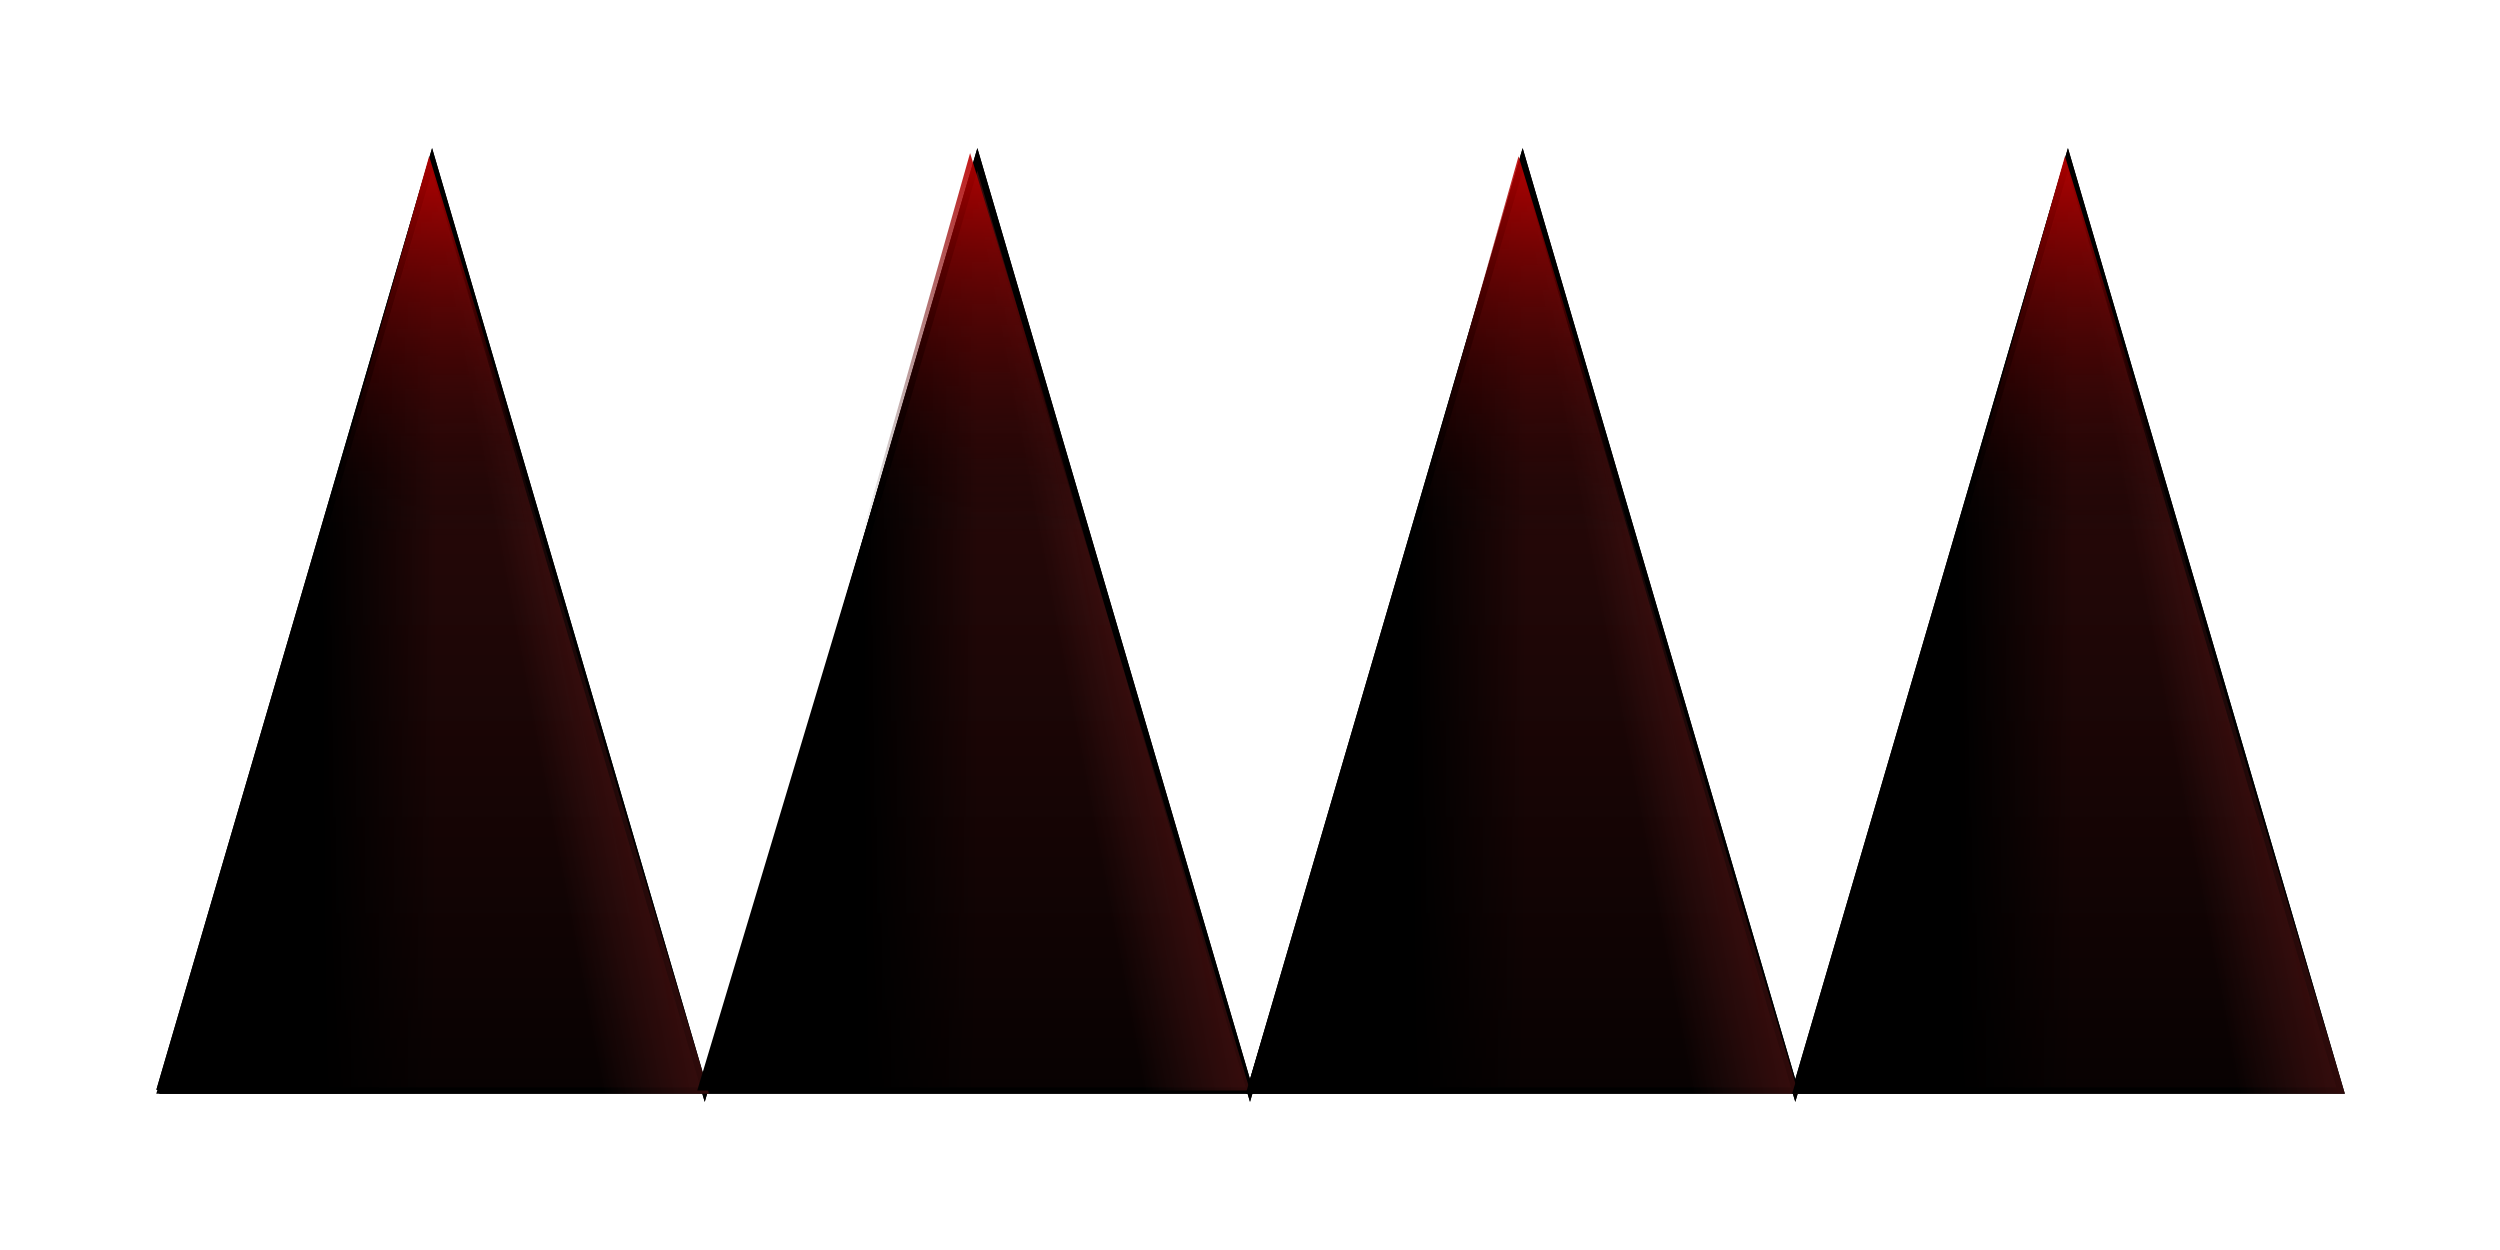 <svg xmlns="http://www.w3.org/2000/svg" xmlns:svg="http://www.w3.org/2000/svg" xmlns:xlink="http://www.w3.org/1999/xlink" id="svg3197" width="400" height="200" version="1.1"><defs id="defs3199"><linearGradient id="linearGradient20019"><stop style="stop-color:#d30000;stop-opacity:1" id="stop20021" offset="0"/><stop style="stop-color:#000;stop-opacity:0" id="stop20023" offset="1"/></linearGradient><linearGradient id="linearGradient17653"><stop style="stop-color:#000;stop-opacity:1" id="stop17655" offset="0"/><stop style="stop-color:#000;stop-opacity:0" id="stop17657" offset="1"/></linearGradient><linearGradient id="linearGradient17603"><stop style="stop-color:#000;stop-opacity:1" id="stop17605" offset="0"/><stop style="stop-color:#3e0d0d;stop-opacity:1" id="stop17607" offset="1"/></linearGradient><linearGradient id="linearGradient14294"><stop style="stop-color:#01ff01;stop-opacity:1" id="stop14296" offset="0"/><stop style="stop-color:#01ff01;stop-opacity:0" id="stop14298" offset="1"/></linearGradient><linearGradient id="linearGradient5296"><stop style="stop-color:#333;stop-opacity:1" id="stop5298" offset="0"/><stop style="stop-color:#666;stop-opacity:0" id="stop5300" offset="1"/></linearGradient><linearGradient id="linearGradient5075"><stop style="stop-color:#000;stop-opacity:.448" id="stop5077" offset="0"/><stop style="stop-color:#000;stop-opacity:0" id="stop5079" offset="1"/></linearGradient><linearGradient id="linearGradient4944"><stop style="stop-color:#363636;stop-opacity:1" id="stop4946" offset="0"/><stop style="stop-color:#000;stop-opacity:1" id="stop4948" offset="1"/></linearGradient><radialGradient id="radialGradient4950-6" cx="317.5" cy="207.5" r="5" fx="317.5" fy="207.5" gradientUnits="userSpaceOnUse" xlink:href="#linearGradient4944-6"/><linearGradient id="linearGradient4944-6"><stop style="stop-color:#363636;stop-opacity:1" id="stop4946-6" offset="0"/><stop style="stop-color:#000;stop-opacity:1" id="stop4948-5" offset="1"/></linearGradient><radialGradient id="radialGradient5026" cx="317.5" cy="207.5" r="5" fx="317.5" fy="207.5" gradientUnits="userSpaceOnUse" xlink:href="#linearGradient4944-6"/><linearGradient id="linearGradient5028"><stop style="stop-color:#363636;stop-opacity:1" id="stop5030" offset="0"/><stop style="stop-color:#000;stop-opacity:1" id="stop5032" offset="1"/></linearGradient><linearGradient id="linearGradient5075-8"><stop style="stop-color:#000;stop-opacity:.448" id="stop5077-7" offset="0"/><stop style="stop-color:#000;stop-opacity:0" id="stop5079-7" offset="1"/></linearGradient><radialGradient id="radialGradient5427" cx="317.5" cy="207.5" r="2.5" fx="317.5" fy="207.5" gradientUnits="userSpaceOnUse" xlink:href="#linearGradient5296"/><radialGradient id="radialGradient5429" cx="317.5" cy="207.5" r="3.28" fx="317.5" fy="207.5" gradientUnits="userSpaceOnUse" xlink:href="#linearGradient5296"/><radialGradient id="radialGradient5431" cx="317.5" cy="207.5" r="2.5" fx="317.5" fy="207.5" gradientUnits="userSpaceOnUse" xlink:href="#linearGradient5296"/><radialGradient id="radialGradient5433" cx="317.5" cy="207.5" r="3.28" fx="317.5" fy="207.5" gradientUnits="userSpaceOnUse" xlink:href="#linearGradient5296"/><linearGradient id="linearGradient5485" x1="132.5" x2="149.643" y1="119.643" y2="125" gradientTransform="translate(-50,651.648)" gradientUnits="userSpaceOnUse" xlink:href="#linearGradient5075"/><linearGradient id="linearGradient5489" x1="132.5" x2="149.643" y1="119.643" y2="125" gradientTransform="translate(-100.714,-0.357)" gradientUnits="userSpaceOnUse" xlink:href="#linearGradient5075"/><linearGradient id="linearGradient5501" x1="132.5" x2="149.643" y1="119.643" y2="125" gradientTransform="translate(148.929,653.076)" gradientUnits="userSpaceOnUse" xlink:href="#linearGradient5075"/><linearGradient id="linearGradient5520" x1="132.5" x2="149.643" y1="119.643" y2="125" gradientTransform="translate(200.446,0.209)" gradientUnits="userSpaceOnUse" xlink:href="#linearGradient5075"/><linearGradient id="linearGradient3979" x1="49.5" x2="100.5" y1="120" y2="120" gradientTransform="translate(5.373,644.19)" gradientUnits="userSpaceOnUse" xlink:href="#linearGradient3973"/><linearGradient id="linearGradient3973"><stop style="stop-color:#f9d200;stop-opacity:1" id="stop3975" offset="0"/><stop style="stop-color:#d73500;stop-opacity:1" id="stop3977" offset="1"/></linearGradient><linearGradient id="linearGradient3733"><stop style="stop-color:#f9d200;stop-opacity:1" id="stop3735" offset="0"/><stop style="stop-color:#d73500;stop-opacity:1" id="stop3737" offset="1"/></linearGradient><linearGradient id="linearGradient3741" x1="49.5" x2="100.5" y1="120" y2="120" gradientTransform="translate(5.373,639.19)" gradientUnits="userSpaceOnUse" xlink:href="#linearGradient3973-6"/><linearGradient id="linearGradient3733-1"><stop id="stop3735-0" offset="0" style="stop-color:#f9d200;stop-opacity:1"/><stop id="stop3737-5" offset="1" style="stop-color:#d73500;stop-opacity:1"/></linearGradient><linearGradient id="linearGradient4000" x1="49.5" x2="100.5" y1="120" y2="120" gradientTransform="matrix(-1,0,0,1,395,639.862)" gradientUnits="userSpaceOnUse" xlink:href="#linearGradient3973-6"/><linearGradient id="linearGradient3973-6"><stop id="stop3975-3" offset="0" style="stop-color:#f9d200;stop-opacity:1"/><stop id="stop3977-6" offset="1" style="stop-color:#d73500;stop-opacity:1"/></linearGradient><linearGradient id="linearGradient3979-0" x1="49.5" x2="100.5" y1="120" y2="120" gradientTransform="translate(5.373,644.19)" gradientUnits="userSpaceOnUse" xlink:href="#linearGradient3973-6"/><linearGradient id="linearGradient5249-8"><stop id="stop5251-5" offset="0" style="stop-color:#000;stop-opacity:1"/><stop id="stop5253-8" offset="1" style="stop-color:#000;stop-opacity:0"/></linearGradient><linearGradient id="linearGradient5255-4" x1="200" x2="200" y1="1057.362" y2="1027.362" gradientUnits="userSpaceOnUse" xlink:href="#linearGradient5249-8"/><linearGradient id="linearGradient4898-4"><stop id="stop4900-6" offset="0" style="stop-color:#1a1a1a;stop-opacity:1"/><stop id="stop4902-9" offset="1" style="stop-color:#1a1a1a;stop-opacity:0"/></linearGradient><linearGradient id="linearGradient4904-8" x1="200" x2="200" y1="320" y2="330" gradientTransform="translate(158.988,614.65)" gradientUnits="userSpaceOnUse" xlink:href="#linearGradient4898-4"/><linearGradient id="linearGradient4922-5"><stop id="stop4924-9" offset="0" style="stop-color:gray;stop-opacity:1"/><stop id="stop4926-4" offset="1" style="stop-color:gray;stop-opacity:0"/></linearGradient><linearGradient id="linearGradient4928-3" x1="195" x2="200" y1="360" y2="365" gradientTransform="translate(158.988,614.65)" gradientUnits="userSpaceOnUse" xlink:href="#linearGradient4922-5"/><linearGradient id="linearGradient5344"><stop id="stop5346" offset="0" style="stop-color:#333;stop-opacity:1"/><stop id="stop5348" offset="1" style="stop-color:#666;stop-opacity:0"/></linearGradient><radialGradient id="radialGradient5459-0" cx="317.5" cy="207.5" r="2.5" fx="317.5" fy="207.5" gradientUnits="userSpaceOnUse" xlink:href="#linearGradient5296-1"/><linearGradient id="linearGradient5333"><stop id="stop5335" offset="0" style="stop-color:#333;stop-opacity:1"/><stop id="stop5337" offset="1" style="stop-color:#666;stop-opacity:0"/></linearGradient><radialGradient id="radialGradient5461-1" cx="317.5" cy="207.5" r="3.28" fx="317.5" fy="207.5" gradientUnits="userSpaceOnUse" xlink:href="#linearGradient5296-1"/><linearGradient id="linearGradient5326"><stop id="stop5328" offset="0" style="stop-color:#333;stop-opacity:1"/><stop id="stop5330" offset="1" style="stop-color:#666;stop-opacity:0"/></linearGradient><radialGradient id="radialGradient5463-9" cx="317.5" cy="207.5" r="2.5" fx="317.5" fy="207.5" gradientUnits="userSpaceOnUse" xlink:href="#linearGradient5296-1"/><linearGradient id="linearGradient5315"><stop id="stop5317" offset="0" style="stop-color:#333;stop-opacity:1"/><stop id="stop5319" offset="1" style="stop-color:#666;stop-opacity:0"/></linearGradient><radialGradient id="radialGradient5465-7" cx="317.5" cy="207.5" r="3.28" fx="317.5" fy="207.5" gradientUnits="userSpaceOnUse" xlink:href="#linearGradient5296-1"/><linearGradient id="linearGradient5308"><stop id="stop5310" offset="0" style="stop-color:#333;stop-opacity:1"/><stop id="stop5312" offset="1" style="stop-color:#666;stop-opacity:0"/></linearGradient><radialGradient id="radialGradient5475-1" cx="317.5" cy="207.5" r="2.5" fx="317.5" fy="207.5" gradientUnits="userSpaceOnUse" xlink:href="#linearGradient5296-1"/><linearGradient id="linearGradient5297"><stop id="stop5299" offset="0" style="stop-color:#333;stop-opacity:1"/><stop id="stop5301" offset="1" style="stop-color:#666;stop-opacity:0"/></linearGradient><radialGradient id="radialGradient5477-0" cx="317.5" cy="207.5" r="3.28" fx="317.5" fy="207.5" gradientUnits="userSpaceOnUse" xlink:href="#linearGradient5296-1"/><linearGradient id="linearGradient5289"><stop id="stop5291" offset="0" style="stop-color:#333;stop-opacity:1"/><stop id="stop5293" offset="1" style="stop-color:#666;stop-opacity:0"/></linearGradient><radialGradient id="radialGradient5479-8" cx="317.5" cy="207.5" r="2.5" fx="317.5" fy="207.5" gradientUnits="userSpaceOnUse" xlink:href="#linearGradient5296-1"/><linearGradient id="linearGradient5280-0"><stop id="stop5282" offset="0" style="stop-color:#333;stop-opacity:1"/><stop id="stop5284" offset="1" style="stop-color:#666;stop-opacity:0"/></linearGradient><radialGradient id="radialGradient5481-5" cx="317.5" cy="207.5" r="3.28" fx="317.5" fy="207.5" gradientUnits="userSpaceOnUse" xlink:href="#linearGradient5296-1"/><linearGradient id="linearGradient5296-1"><stop id="stop5298-0" offset="0" style="stop-color:#333;stop-opacity:1"/><stop id="stop5300-0" offset="1" style="stop-color:#666;stop-opacity:0"/></linearGradient><linearGradient id="linearGradient5520-1" x1="132.5" x2="149.643" y1="119.643" y2="125" gradientTransform="translate(200.446,0.209)" gradientUnits="userSpaceOnUse" xlink:href="#linearGradient5075-3"/><linearGradient id="linearGradient5501-0" x1="132.5" x2="149.643" y1="119.643" y2="125" gradientTransform="translate(148.929,653.076)" gradientUnits="userSpaceOnUse" xlink:href="#linearGradient5075-3"/><linearGradient id="linearGradient5489-0" x1="132.5" x2="149.643" y1="119.643" y2="125" gradientTransform="translate(-100.714,-0.357)" gradientUnits="userSpaceOnUse" xlink:href="#linearGradient5075-3"/><linearGradient id="linearGradient5485-1" x1="132.5" x2="149.643" y1="119.643" y2="125" gradientTransform="translate(-50,651.648)" gradientUnits="userSpaceOnUse" xlink:href="#linearGradient5075-3"/><radialGradient id="radialGradient5433-5" cx="317.5" cy="207.5" r="3.28" fx="317.5" fy="207.5" gradientUnits="userSpaceOnUse" xlink:href="#linearGradient5296-2"/><radialGradient id="radialGradient5431-2" cx="317.5" cy="207.5" r="2.5" fx="317.5" fy="207.5" gradientUnits="userSpaceOnUse" xlink:href="#linearGradient5296-2"/><radialGradient id="radialGradient5429-4" cx="317.5" cy="207.5" r="3.28" fx="317.5" fy="207.5" gradientUnits="userSpaceOnUse" xlink:href="#linearGradient5296-2"/><radialGradient id="radialGradient5427-6" cx="317.5" cy="207.5" r="2.5" fx="317.5" fy="207.5" gradientUnits="userSpaceOnUse" xlink:href="#linearGradient5296-2"/><filter id="filter5292-5" color-interpolation-filters="sRGB"><feGaussianBlur id="feGaussianBlur5294-4" stdDeviation="4.688"/></filter><linearGradient id="linearGradient5075-8-4"><stop id="stop5077-7-7" offset="0" style="stop-color:#000;stop-opacity:.448"/><stop id="stop5079-7-0" offset="1" style="stop-color:#000;stop-opacity:0"/></linearGradient><linearGradient id="linearGradient5028-3"><stop id="stop5030-6" offset="0" style="stop-color:#363636;stop-opacity:1"/><stop id="stop5032-2" offset="1" style="stop-color:#000;stop-opacity:1"/></linearGradient><radialGradient id="radialGradient5026-2" cx="317.5" cy="207.5" r="5" fx="317.5" fy="207.5" gradientUnits="userSpaceOnUse" xlink:href="#linearGradient4944-6-9"/><linearGradient id="linearGradient4944-6-9"><stop id="stop4946-6-4" offset="0" style="stop-color:#363636;stop-opacity:1"/><stop id="stop4948-5-6" offset="1" style="stop-color:#000;stop-opacity:1"/></linearGradient><radialGradient id="radialGradient4950-6-4" cx="317.5" cy="207.5" r="5" fx="317.5" fy="207.5" gradientUnits="userSpaceOnUse" xlink:href="#linearGradient4944-6-9"/><linearGradient id="linearGradient4944-7"><stop id="stop4946-65" offset="0" style="stop-color:#363636;stop-opacity:1"/><stop id="stop4948-2" offset="1" style="stop-color:#000;stop-opacity:1"/></linearGradient><linearGradient id="linearGradient5075-3"><stop id="stop5077-0" offset="0" style="stop-color:#000;stop-opacity:.448"/><stop id="stop5079-8" offset="1" style="stop-color:#000;stop-opacity:0"/></linearGradient><linearGradient id="linearGradient5296-2"><stop id="stop5298-6" offset="0" style="stop-color:#333;stop-opacity:1"/><stop id="stop5300-9" offset="1" style="stop-color:#666;stop-opacity:0"/></linearGradient><linearGradient id="linearGradient15133-0" x1="49.5" x2="100.5" y1="120" y2="120" gradientTransform="translate(430.373,619.862)" gradientUnits="userSpaceOnUse" xlink:href="#linearGradient3973-6-1"/><linearGradient id="linearGradient3973-6-1"><stop id="stop3975-3-3" offset="0" style="stop-color:#009cf9;stop-opacity:1"/><stop id="stop3977-6-7" offset="1" style="stop-color:#0052d7;stop-opacity:1"/></linearGradient><linearGradient id="linearGradient17609" x1="200" x2="200" y1="1052.362" y2="852.362" gradientUnits="userSpaceOnUse" xlink:href="#linearGradient17603"/><filter id="filter17645" width="1.137" height="1.321" x="-.068" y="-.16"><feGaussianBlur id="feGaussianBlur17647" stdDeviation="9.959"/></filter><linearGradient id="linearGradient17649" x1="200" x2="200" y1="1052.362" y2="852.362" gradientUnits="userSpaceOnUse" xlink:href="#linearGradient17603"/><linearGradient id="linearGradient19127" x1="51.493" x2="69.925" y1="109.254" y2="109.254" gradientUnits="userSpaceOnUse" xlink:href="#linearGradient17653"/><linearGradient id="linearGradient19127-6" x1="51.493" x2="69.925" y1="109.254" y2="109.254" gradientUnits="userSpaceOnUse" xlink:href="#linearGradient17653-6"/><linearGradient id="linearGradient17653-6"><stop style="stop-color:#b50000;stop-opacity:.512" id="stop17655-0" offset="0"/><stop style="stop-color:#ff5252;stop-opacity:0" id="stop17657-0" offset="1"/></linearGradient><linearGradient id="linearGradient19998" x1="14.552" x2="53.881" y1="105.149" y2="112.612" gradientTransform="matrix(-1,0,0,1,138.444,852.362)" gradientUnits="userSpaceOnUse" xlink:href="#linearGradient17653-6"/><linearGradient id="linearGradient20025" x1="68.284" x2="69.216" y1="18.657" y2="86.567" gradientUnits="userSpaceOnUse" xlink:href="#linearGradient20019"/><linearGradient id="linearGradient20033" x1="51.493" x2="69.925" y1="109.254" y2="109.254" gradientTransform="translate(86.556,851.852)" gradientUnits="userSpaceOnUse" xlink:href="#linearGradient17653"/><linearGradient id="linearGradient20035" x1="14.552" x2="53.881" y1="105.149" y2="112.612" gradientTransform="matrix(-1,0,0,1,225,851.852)" gradientUnits="userSpaceOnUse" xlink:href="#linearGradient17653-6"/><linearGradient id="linearGradient20037" x1="68.284" x2="69.216" y1="18.657" y2="86.567" gradientTransform="translate(86.556,851.852)" gradientUnits="userSpaceOnUse" xlink:href="#linearGradient20019"/><linearGradient id="linearGradient20045" x1="51.493" x2="69.925" y1="109.254" y2="109.254" gradientTransform="translate(174.311,852.362)" gradientUnits="userSpaceOnUse" xlink:href="#linearGradient17653"/><linearGradient id="linearGradient20047" x1="14.552" x2="53.881" y1="105.149" y2="112.612" gradientTransform="matrix(-1,0,0,1,312.755,852.362)" gradientUnits="userSpaceOnUse" xlink:href="#linearGradient17653-6"/><linearGradient id="linearGradient20049" x1="68.284" x2="69.216" y1="18.657" y2="86.567" gradientTransform="translate(174.311,852.362)" gradientUnits="userSpaceOnUse" xlink:href="#linearGradient20019"/><linearGradient id="linearGradient20057" x1="51.493" x2="69.925" y1="109.254" y2="109.254" gradientTransform="translate(261.735,852.362)" gradientUnits="userSpaceOnUse" xlink:href="#linearGradient17653"/><linearGradient id="linearGradient20059" x1="14.552" x2="53.881" y1="105.149" y2="112.612" gradientTransform="matrix(-1,0,0,1,400.179,852.362)" gradientUnits="userSpaceOnUse" xlink:href="#linearGradient17653-6"/><linearGradient id="linearGradient20061" x1="68.284" x2="69.216" y1="18.657" y2="86.567" gradientTransform="translate(261.735,852.362)" gradientUnits="userSpaceOnUse" xlink:href="#linearGradient20019"/></defs><g id="layer1" transform="translate(0,-852.362)"><path style="fill:url(#linearGradient17609);fill-opacity:1;stroke:#000;stroke-width:1.02px;stroke-linecap:butt;stroke-linejoin:miter;stroke-opacity:1" id="path17601" d="m 25.51,1026.852 0,0 L 69.132,877.872 112.755,1026.852 156.377,877.872 200,1026.852 l 43.623,-148.98 43.623,148.98 43.623,-148.98 43.623,148.98 -348.98,0"/><path id="path17611" d="m 25.51,1026.852 0,0 L 69.132,877.872 112.755,1026.852 156.377,877.872 200,1026.852 l 43.623,-148.98 43.623,148.98 43.623,-148.98 43.623,148.98 -348.98,0" style="fill:url(#linearGradient17649);fill-opacity:1;stroke:#000;stroke-width:1.02px;stroke-linecap:butt;stroke-linejoin:miter;stroke-opacity:1;filter:url(#filter17645)"/><path style="fill:url(#linearGradient19127);fill-opacity:1;stroke:none" id="path19119" d="M 25,175 70,25 70,175 z" transform="translate(0,852.362)"/><path style="fill:url(#linearGradient19998);fill-opacity:1;stroke:none" id="path19119-9" d="m 113.444,1027.362 -45,-150 0,150 z"/><path style="fill:url(#linearGradient20025);stroke:none;stroke-width:1px;stroke-linecap:butt;stroke-linejoin:miter;stroke-opacity:1;fill-opacity:1" id="path20017" d="M 68.657,25 51.119,86.94 87.313,86.194 z" transform="translate(0,852.362)"/><path id="path20027" d="m 111.556,1026.852 45,-150 0,150 z" style="fill:url(#linearGradient20033);fill-opacity:1;stroke:none"/><path id="path20029" d="m 200,1026.852 -45,-150 0,150 z" style="fill:url(#linearGradient20035);fill-opacity:1;stroke:none"/><path id="path20031" d="m 155.213,876.852 -17.537,61.94 36.194,-0.746 z" style="fill:url(#linearGradient20037);fill-opacity:1;stroke:none"/><path style="fill:url(#linearGradient20045);fill-opacity:1;stroke:none" id="path20039" d="m 199.311,1027.362 45,-150 0,150 z"/><path style="fill:url(#linearGradient20047);fill-opacity:1;stroke:none" id="path20041" d="m 287.755,1027.362 -45,-150 0,150 z"/><path style="fill:url(#linearGradient20049);fill-opacity:1;stroke:none" id="path20043" d="m 242.968,877.362 -17.537,61.94 36.194,-0.746 z"/><path id="path20051" d="m 286.735,1027.362 45,-150 0,150 z" style="fill:url(#linearGradient20057);fill-opacity:1;stroke:none"/><path id="path20053" d="m 375.179,1027.362 -45,-150 0,150 z" style="fill:url(#linearGradient20059);fill-opacity:1;stroke:none"/><path id="path20055" d="m 330.392,877.362 -17.537,61.94 36.194,-0.746 z" style="fill:url(#linearGradient20061);fill-opacity:1;stroke:none"/></g></svg>
